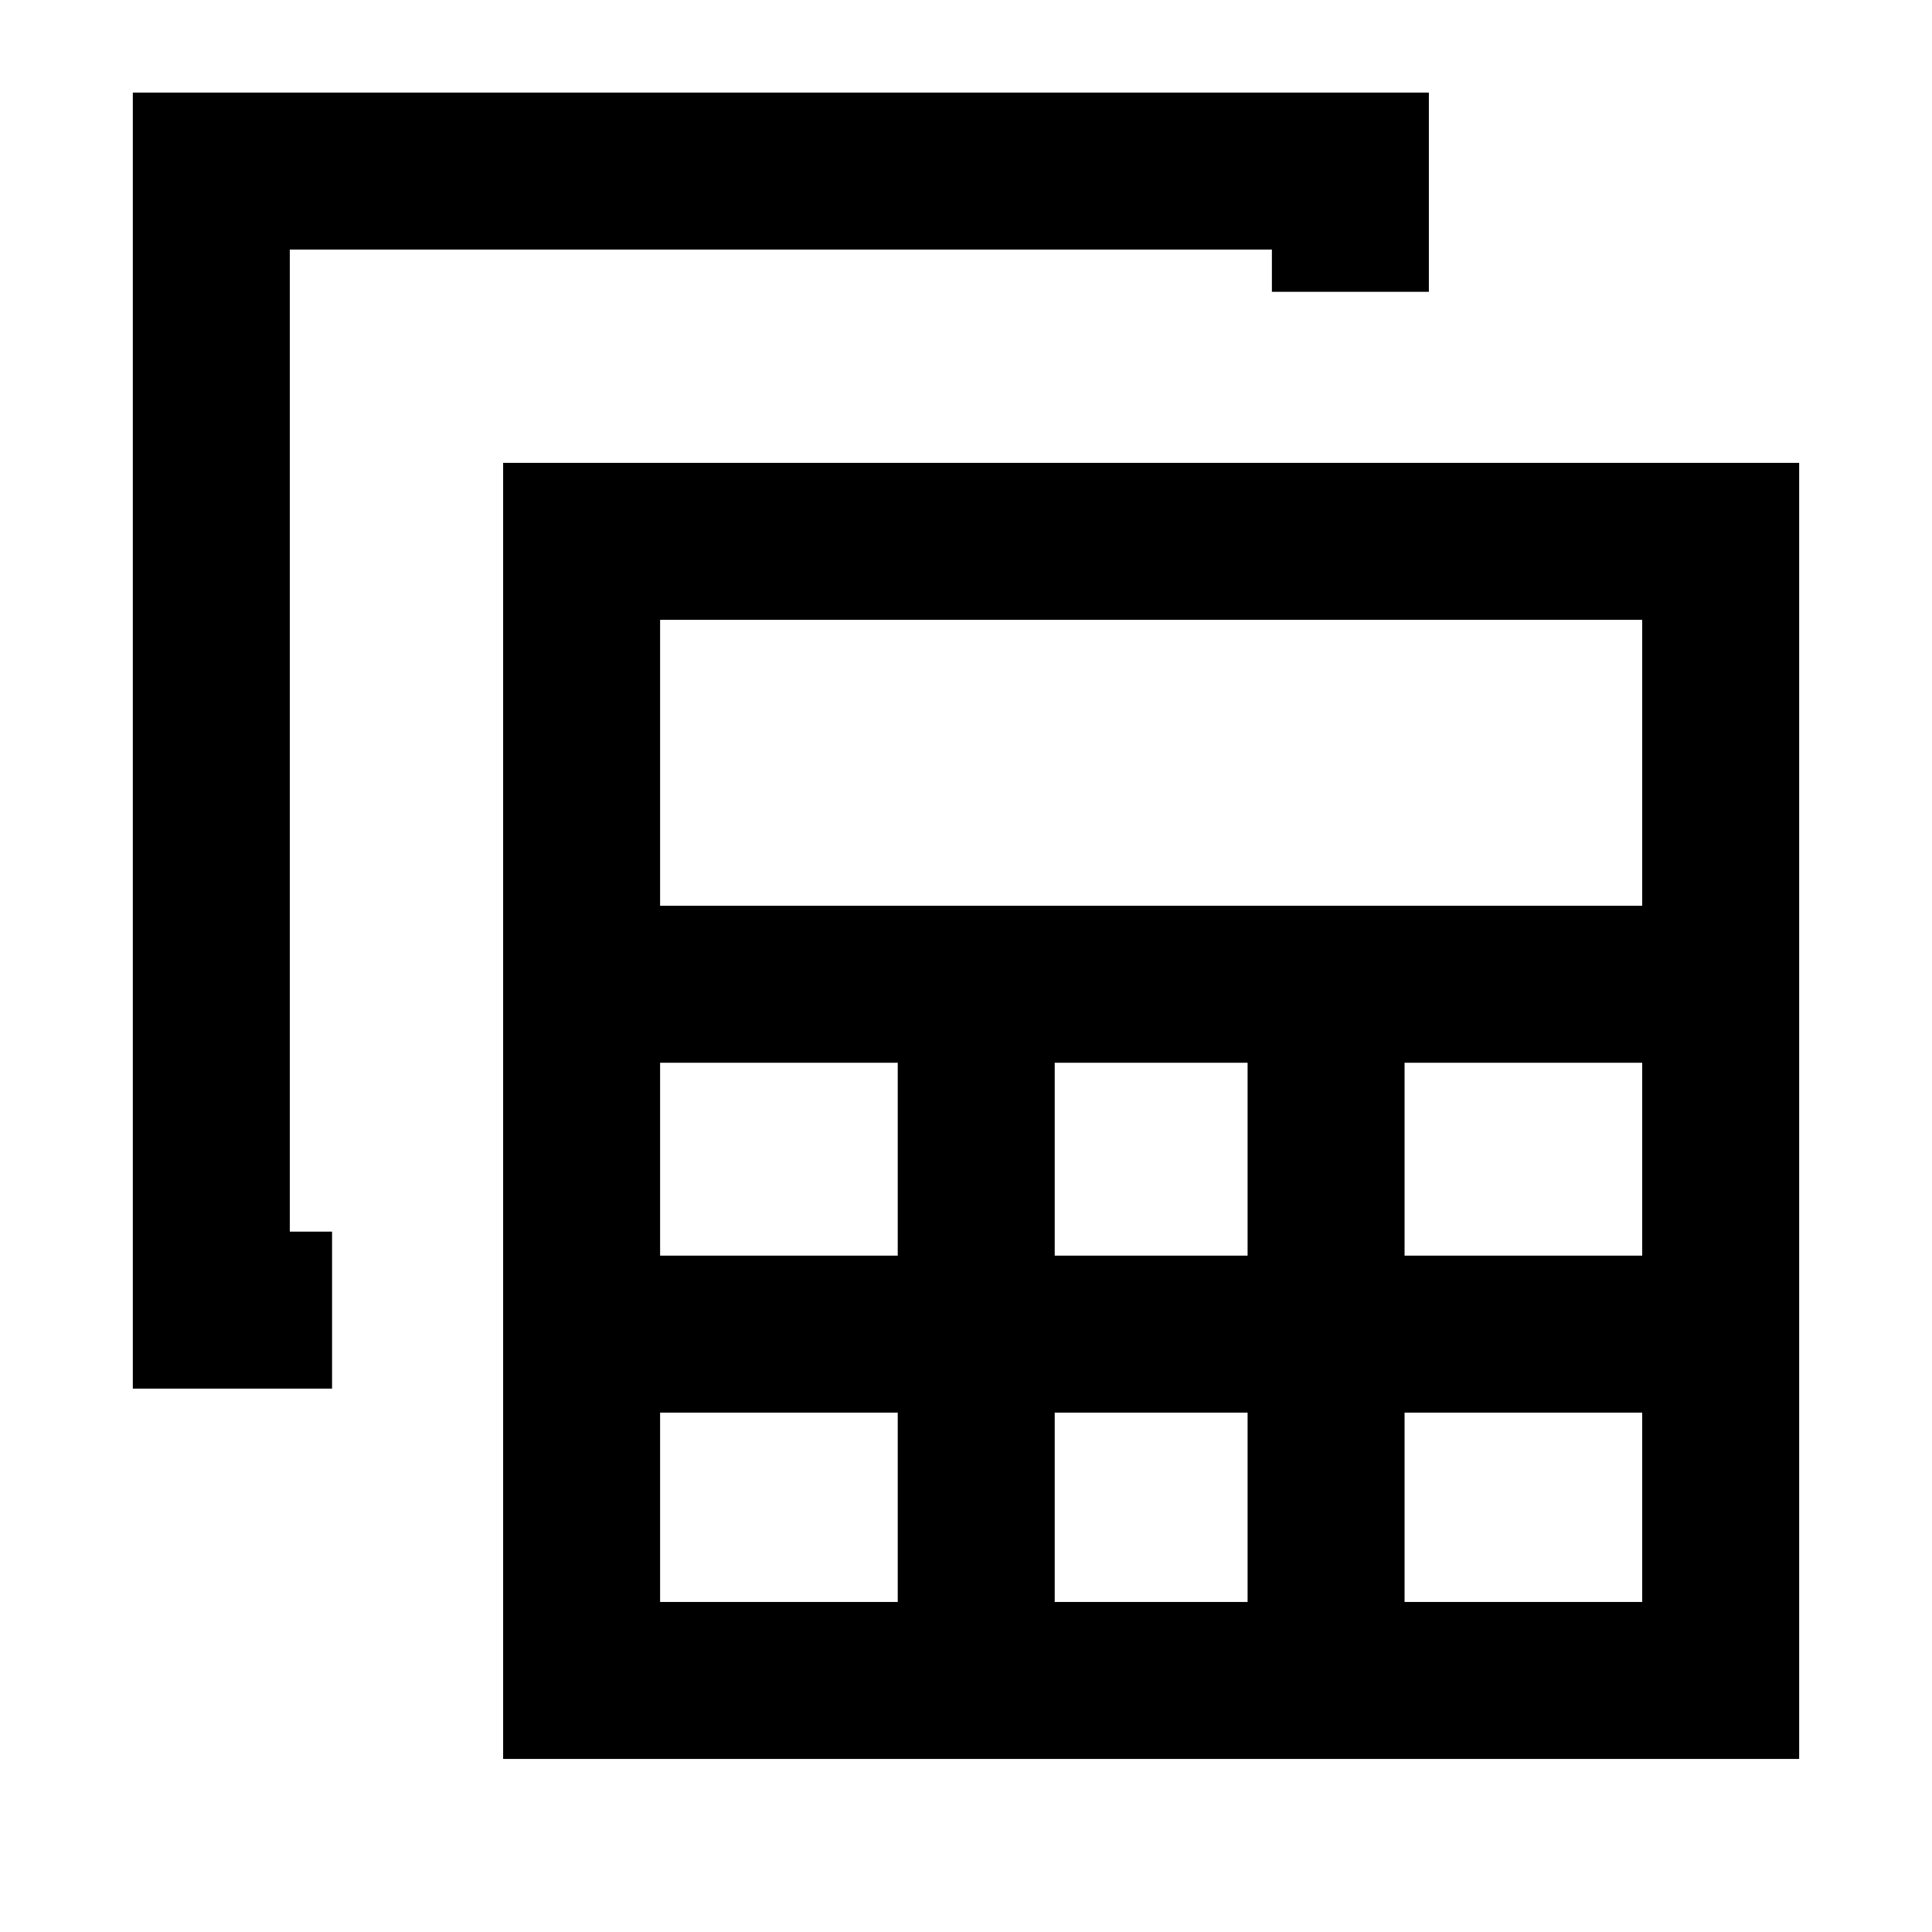 <svg xmlns="http://www.w3.org/2000/svg" height="20" viewBox="0 -960 960 960" width="20"><path d="M250-86v-644h644v644H250Zm78-423.92h488V-652H328v142.08Zm196.08 173.84h95.84v-95.84h-95.84v95.84Zm0 172.08h95.84v-94.08h-95.84V-164ZM328-336.08h118.08v-95.84H328v95.84Zm369.92 0H816v-95.84H697.92v95.84ZM328-164h118.08v-94.08H328V-164Zm369.92 0H816v-94.08H697.92V-164ZM165-270H66v-644h644v99h-78v-21H144v488h21v78Z"/></svg>